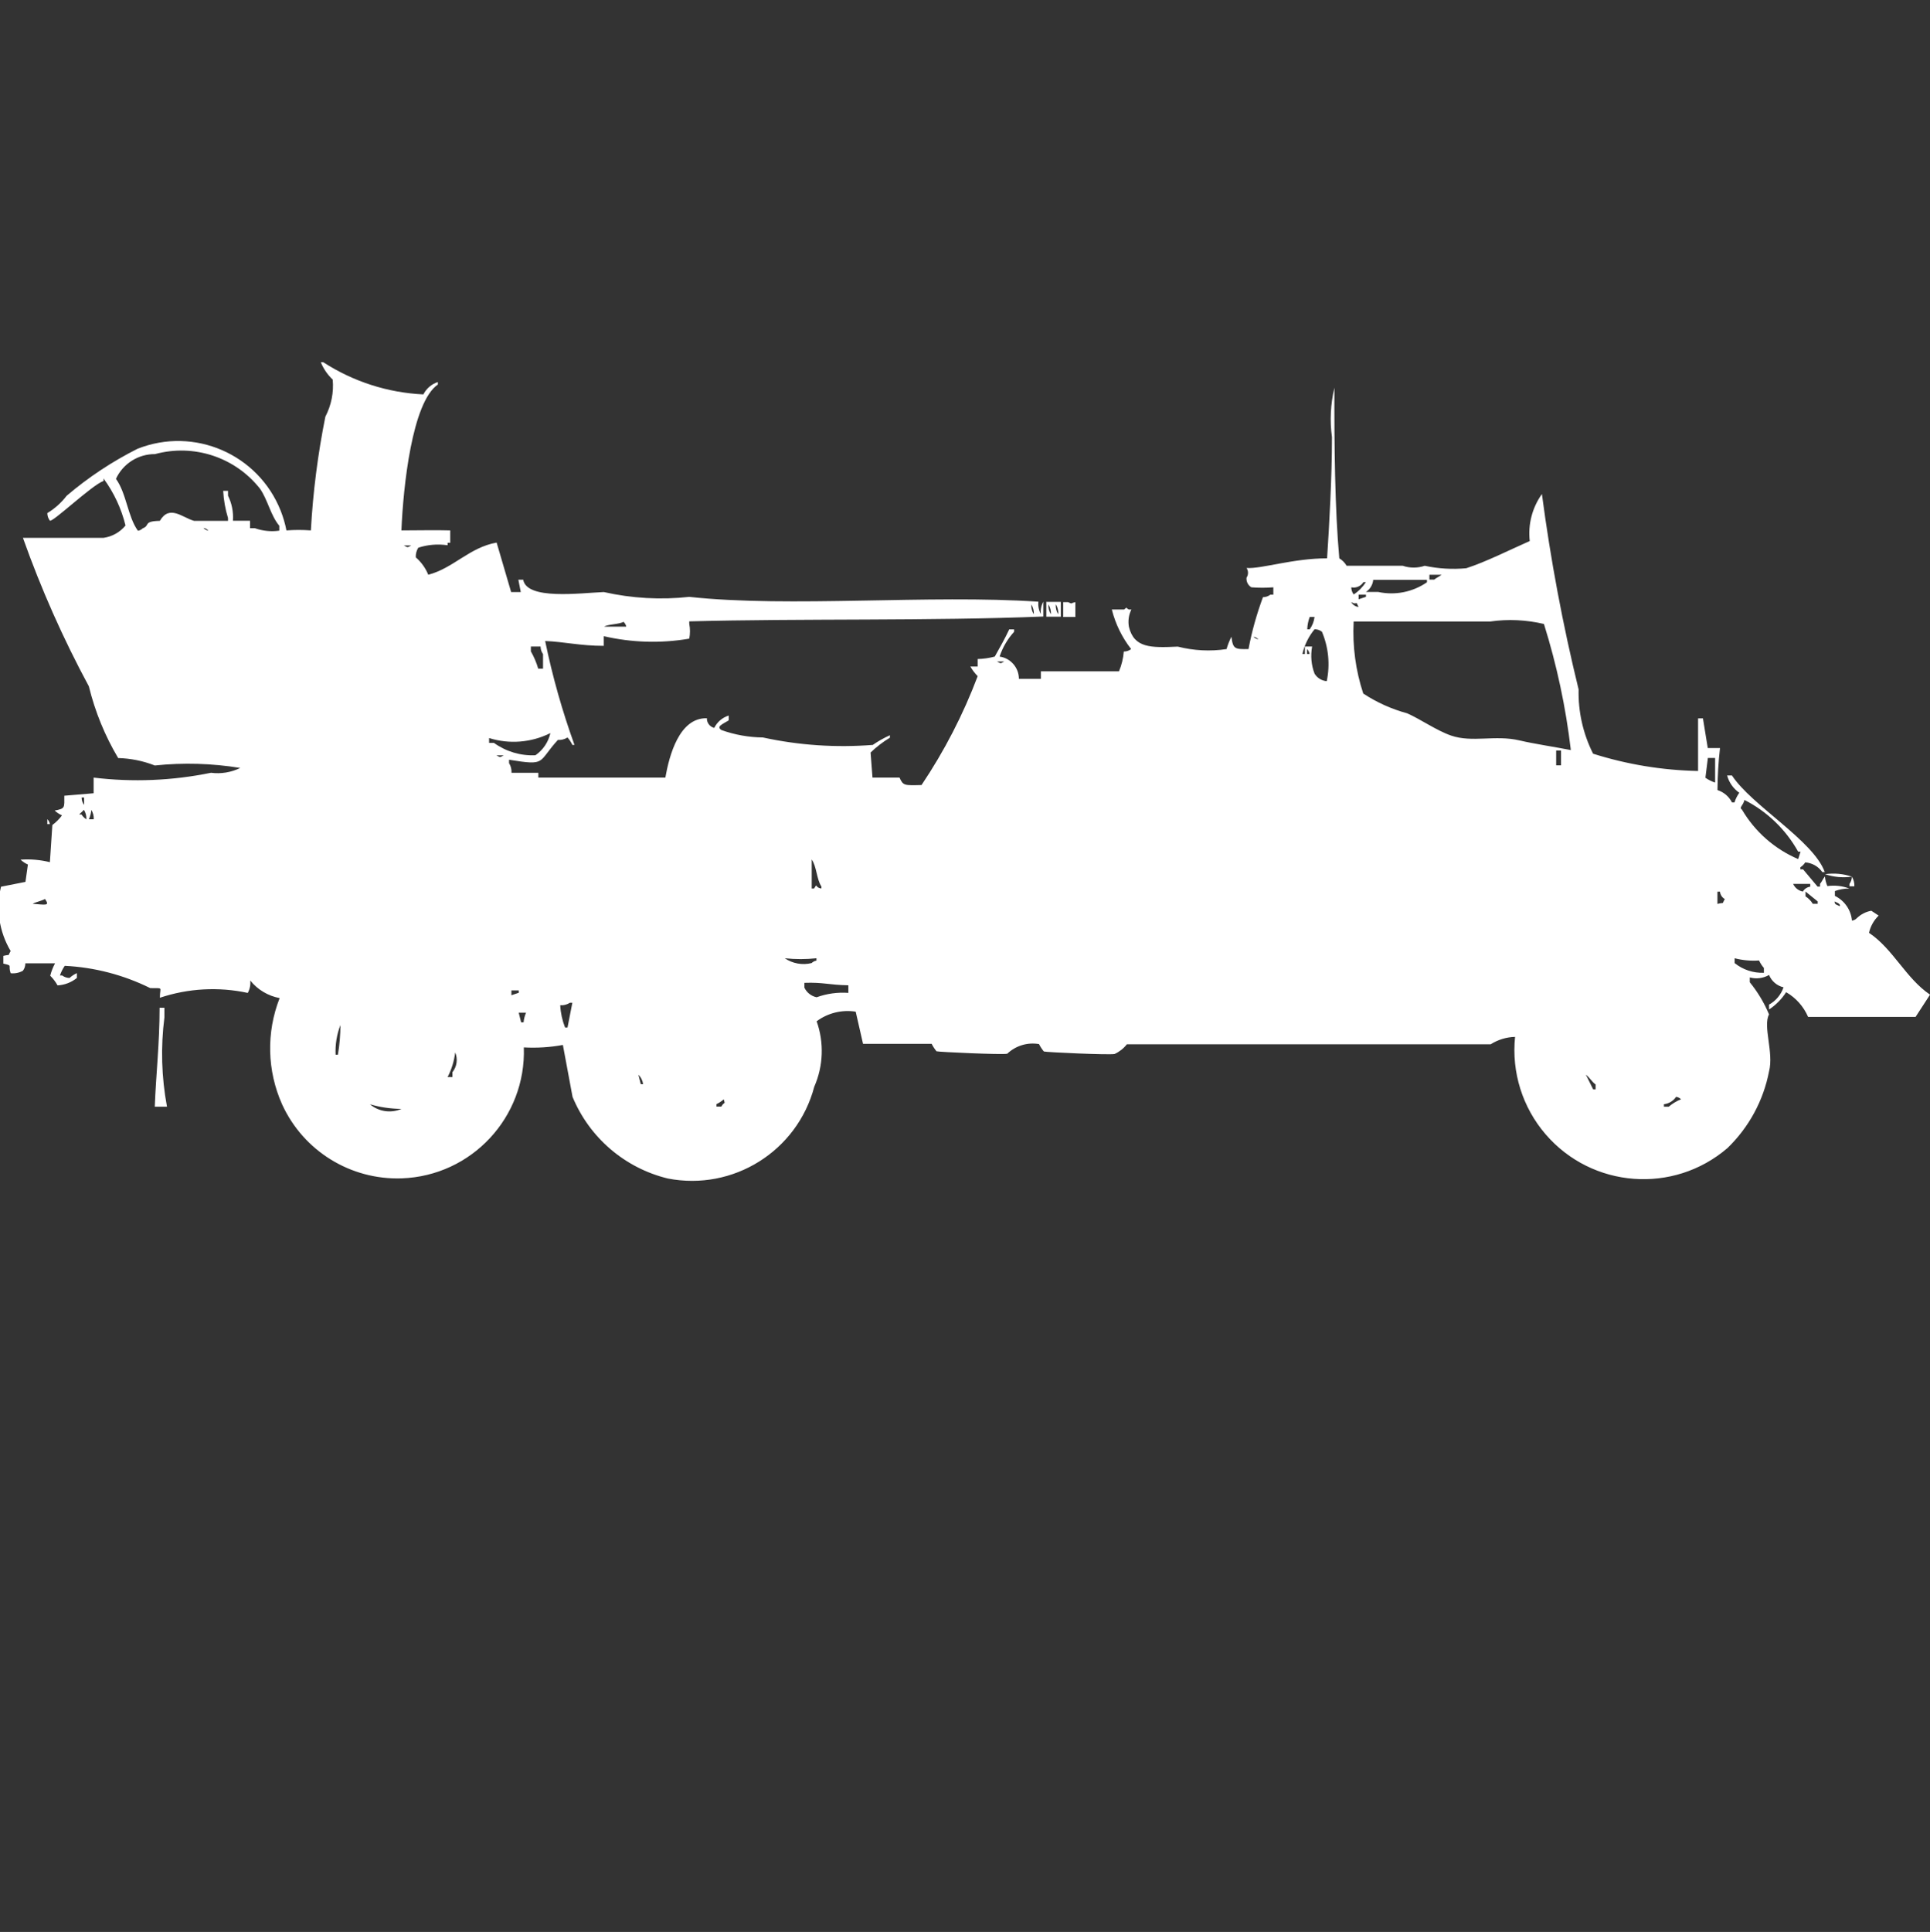 <?xml version="1.0" encoding="utf-8"?>
<!-- Generator: Adobe Illustrator 16.0.0, SVG Export Plug-In . SVG Version: 6.00 Build 0)  -->
<!DOCTYPE svg PUBLIC "-//W3C//DTD SVG 1.1//EN" "http://www.w3.org/Graphics/SVG/1.1/DTD/svg11.dtd">
<svg version="1.1" id="Layer_1" xmlns="http://www.w3.org/2000/svg" xmlns:xlink="http://www.w3.org/1999/xlink" x="0px" y="0px"
	 width="39.969px" height="40px" viewBox="0 0 39.969 40" enable-background="new 0 0 39.969 40" xml:space="preserve">
<rect x="0" y="0" width="39.969" height="40" fill="#333333" stroke="none"/>
<path id="Color_Fill_1" fill="#FFFFFF" d="M8.313,10.982c0.425,0,0.672-0.01,1.011,0v0.256H9.269v0.051
	c-0.204-0.03-0.411-0.013-0.607,0.051c-0.037,0.06-0.055,0.13-0.051,0.2c0.113,0.098,0.202,0.222,0.258,0.36
	c0.519-0.134,0.852-0.567,1.416-0.666l0.3,1.024h0.2l-0.05-0.256h0.1c0.073,0.427,1.185,0.276,1.669,0.256
	c0.581,0.131,1.179,0.165,1.77,0.1c2.086,0.227,4.971-0.052,7.231,0.1c-0.01,0.088,0.007,0.178,0.05,0.256
	c-0.01-0.088,0.008-0.178,0.051-0.256v0.307c-2.333,0.094-5,0.039-7.332,0.1v0.051c0.02,0.102,0.02,0.206,0,0.307
	c-0.587,0.101-1.189,0.083-1.77-0.051v0.2c-0.491,0-0.821-0.085-1.214-0.1c0.15,0.73,0.354,1.45,0.607,2.151h-0.044
	c-0.025-0.056-0.059-0.108-0.1-0.154c-0.06,0.038-0.129,0.056-0.2,0.051c-0.426,0.467-0.225,0.537-1.011,0.41v0.07
	c0.037,0.06,0.055,0.13,0.051,0.2h0.556v0.1h2.63c0.081-0.459,0.288-1.244,0.86-1.229c-0.003,0.094,0.061,0.177,0.152,0.2
	c0.062-0.123,0.169-0.215,0.3-0.256v0.1c-0.144,0.087-0.256,0.128-0.152,0.2c0.276,0.099,0.567,0.151,0.86,0.154
	c0.747,0.163,1.514,0.214,2.276,0.154c0.111-0.077,0.23-0.144,0.354-0.2v0.051c-0.145,0.087-0.278,0.19-0.4,0.307l0.04,0.519h0.56
	c0.075,0.169,0.1,0.163,0.455,0.154c0.473-0.704,0.863-1.46,1.163-2.254c-0.059-0.06-0.11-0.127-0.152-0.2h0.152v-0.155
	c0.12-0.003,0.238-0.02,0.354-0.051c0.1-0.18,0.209-0.368,0.299-0.563h0.101v0.051c-0.135,0.147-0.237,0.322-0.3,0.512
	c0.229,0.033,0.399,0.229,0.4,0.461h0.455V13.9c0.627,0,1.065,0,1.617,0c0.055-0.13,0.089-0.269,0.1-0.41
	c0.056,0,0.109-0.018,0.152-0.051c-0.189-0.242-0.325-0.521-0.4-0.819h0.254c0.078-0.064,0.025-0.033,0.1,0h0.051
	c-0.055,0.11-0.073,0.236-0.051,0.358c0.107,0.441,0.454,0.436,1.012,0.41c0.33,0.084,0.674,0.102,1.01,0.051
	c0.025-0.088,0.059-0.174,0.101-0.256c0.031,0.256,0.071,0.261,0.354,0.256c0.068-0.366,0.17-0.726,0.299-1.075
	c0.056,0,0.109-0.018,0.152-0.051h0.063V12.16c-0.151,0.012-0.304,0.012-0.455,0c-0.07-0.042-0.109-0.12-0.1-0.2
	c0.041-0.06,0.041-0.14,0-0.2c0.313,0.021,0.959-0.2,1.668-0.2c0.045-0.695,0.101-1.661,0.101-2.509
	c-0.047-0.341-0.029-0.688,0.051-1.024c-0.005,1.175,0.009,2.518,0.101,3.533c0.063,0.038,0.115,0.09,0.151,0.154h1.163
	c0.147,0.05,0.308,0.05,0.455,0c0.283,0.061,0.572,0.078,0.86,0.051c0.407-0.131,0.899-0.38,1.315-0.563
	c-0.039-0.345,0.051-0.691,0.252-0.973c0.18,1.361,0.433,2.711,0.76,4.045c-0.011,0.461,0.092,0.918,0.3,1.331
	c0.704,0.223,1.436,0.343,2.174,0.358v-1.089h0.101l0.1,0.614h0.253c-0.033,0.289-0.05,0.579-0.052,0.87
	c0.131,0.042,0.239,0.134,0.301,0.256h0.051c0.022-0.071,0.057-0.14,0.1-0.2c-0.123-0.086-0.213-0.213-0.252-0.358h0.1
	c0.412,0.625,1.691,1.351,1.922,2h-0.051c-0.081-0.117-0.211-0.19-0.354-0.201c-0.025,0.041-0.059,0.075-0.1,0.101V18h0.056
	l0.3,0.357h0.051V18.3c0.035-0.04,0.066-0.114,0.101-0.153c0.007,0.068,0.023,0.136,0.051,0.199
	c0.153-0.021,0.311-0.004,0.455,0.051c-0.103-0.001-0.204,0.017-0.3,0.052v0.1c0.2,0.097,0.335,0.291,0.354,0.513
	c0.039-0.006,0.074-0.023,0.101-0.052c0.083-0.079,0.187-0.134,0.3-0.153l0.152,0.1c-0.101,0.098-0.17,0.222-0.2,0.357
	c0.5,0.334,0.765,0.944,1.264,1.28l-0.3,0.461h-2.225c-0.093-0.215-0.252-0.395-0.455-0.512c-0.092,0.143-0.213,0.265-0.354,0.358
	V20.8c0.142-0.078,0.248-0.206,0.3-0.358c-0.135-0.031-0.248-0.127-0.3-0.256c-0.121,0.069-0.265,0.088-0.399,0.051v0.1
	c0.164,0.201,0.299,0.426,0.399,0.666c-0.132,0.242,0.101,0.788,0,1.178c-0.116,0.605-0.417,1.159-0.86,1.588
	c-1.118,0.961-2.806,0.834-3.768-0.285c-0.479-0.557-0.707-1.285-0.632-2.016c-0.18,0.004-0.354,0.058-0.506,0.154h-7.534
	c-0.067,0.086-0.154,0.154-0.253,0.2c-0.114,0.024-1.429-0.036-1.466-0.052c-0.039-0.047-0.073-0.099-0.1-0.153
	c-0.239-0.041-0.482,0.033-0.658,0.2c-0.112,0.024-1.429-0.036-1.465-0.051c-0.039-0.048-0.073-0.1-0.1-0.154h-1.421l-0.152-0.666
	c-0.285-0.045-0.577,0.027-0.809,0.199c0.157,0.441,0.139,0.927-0.049,1.355c-0.353,1.334-1.68,2.164-3.034,1.9
	c-0.89-0.217-1.622-0.845-1.972-1.69l-0.2-1.075c-0.267,0.049-0.538,0.066-0.809,0.051c0.05,1.447-1.083,2.661-2.53,2.711
	c-1.059,0.036-2.036-0.568-2.476-1.532c-0.312-0.697-0.33-1.489-0.051-2.2c-0.24-0.045-0.456-0.174-0.609-0.364
	c0.01,0.089-0.008,0.179-0.051,0.257c-0.604-0.131-1.233-0.096-1.82,0.1c0-0.238,0.083-0.192-0.2-0.2
	c-0.552-0.273-1.155-0.431-1.77-0.461c-0.043,0.062-0.076,0.129-0.1,0.2h0.047c0.044,0.032,0.097,0.051,0.152,0.051
	c0.045-0.041,0.096-0.075,0.152-0.1v0.1c-0.113,0.092-0.253,0.146-0.4,0.154c-0.042-0.074-0.092-0.141-0.152-0.2
	c0.022-0.089,0.056-0.175,0.1-0.257H0.525c0,0.057-0.017,0.11-0.051,0.154c-0.077,0.043-0.166,0.061-0.253,0.051
	c-0.061-0.174,0.053-0.152-0.152-0.199v-0.16c0.164-0.042,0.077,0.025,0.152-0.1c-0.239-0.4-0.311-0.879-0.2-1.332l0.506-0.1
	L0.578,17.9c-0.056-0.025-0.107-0.059-0.152-0.101c0.204-0.015,0.409,0.003,0.607,0.052l0.051-0.769
	c0.076-0.057,0.143-0.124,0.2-0.2c-0.056-0.024-0.107-0.059-0.152-0.1c0.221-0.041,0.2-0.057,0.2-0.307l0.607-0.051V16.1
	c0.81,0.098,1.631,0.064,2.43-0.1c0.208,0.027,0.418-0.008,0.607-0.1c-0.585-0.096-1.181-0.113-1.77-0.051
	c-0.242-0.095-0.499-0.147-0.759-0.154c-0.275-0.462-0.479-0.962-0.607-1.485c-0.533-0.988-0.989-2.016-1.365-3.074h1.668
	c0.179-0.025,0.341-0.116,0.456-0.256c-0.086-0.351-0.241-0.682-0.455-0.973v0.051c-0.24,0.082-1.082,0.888-1.113,0.819
	c-0.033-0.044-0.051-0.098-0.051-0.154c0.155-0.093,0.29-0.215,0.4-0.358c0.448-0.382,0.941-0.708,1.467-0.973
	c1.173-0.465,2.501,0.109,2.966,1.283c0.052,0.132,0.092,0.268,0.119,0.407c0.168-0.013,0.337-0.013,0.506,0
	c0.043-0.791,0.144-1.578,0.3-2.355C6.861,8.391,6.915,8.124,6.89,7.859C6.783,7.758,6.699,7.636,6.644,7.5h0.051
	C7.315,7.901,8.03,8.131,8.768,8.166c0.062-0.122,0.169-0.214,0.3-0.256v0.051C8.533,8.327,8.35,10.082,8.313,10.982z M4.824,10.782
	h0.354v0.154h0.1c0.162,0.058,0.336,0.075,0.506,0.051v-0.101c-0.181-0.216-0.239-0.538-0.4-0.768
	C4.869,9.465,4.013,9.183,3.21,9.402C2.863,9.399,2.547,9.6,2.401,9.914c0.218,0.3,0.245,0.786,0.455,1.075
	c0.038-0.006,0.073-0.023,0.1-0.051c0.155-0.053,0-0.147,0.354-0.154c0.2-0.341,0.463-0.07,0.708,0h0.704v-0.058
	c-0.056-0.183-0.09-0.372-0.1-0.563h0.1v0.1c0.079,0.16,0.114,0.337,0.102,0.514V10.782z M4.217,10.936
	c0.027,0.027,0.063,0.045,0.1,0.051c-0.026-0.029-0.062-0.049-0.1-0.056V10.936z M8.364,11.294c0.087,0.045,0.065,0.046,0.152,0
	H8.363H8.364z M29.602,11.9V12h0.101c0.039-0.035,0.112-0.067,0.151-0.1H29.602z M28.439,12c-0.008,0.104-0.064,0.199-0.152,0.256
	h0.253c0.351,0.076,0.716,0.003,1.011-0.2v-0.05h-1.111V12z M27.984,12.154c-0.002,0.055,0.017,0.109,0.05,0.154
	c0.102-0.066,0.188-0.154,0.253-0.256h-0.051c-0.053,0.086-0.154,0.129-0.252,0.108V12.154z M28.136,12.308v0.1l0.152-0.051v-0.044
	h-0.152V12.308z M21.663,12.462h0.306v0.307h-0.3v-0.302L21.663,12.462z M22.27,12.774h-0.252v-0.307h0.1
	c0.1,0.044,0.037,0.024,0.152,0V12.774z M27.982,12.467c0.032,0.056,0.089,0.093,0.152,0.1c-0.066-0.155-0.015-0.024-0.15-0.1
	H27.982z M21.357,12.518c-0.004,0.07,0.014,0.14,0.052,0.2c0.005-0.07-0.013-0.14-0.05-0.2H21.357z M21.712,12.518
	c-0.005,0.07,0.013,0.14,0.052,0.2c0.004-0.07-0.013-0.14-0.05-0.2H21.712z M21.864,12.518c-0.005,0.07,0.013,0.14,0.051,0.2
	c0.006-0.069-0.01-0.14-0.046-0.2H21.864z M27.123,12.774c-0.031,0.082-0.048,0.168-0.051,0.256h0.051
	c0.055-0.076,0.089-0.164,0.1-0.256H27.123z M12.913,12.874c-0.082,0.052-0.323,0.049-0.4,0.1h0.456
	c-0.007-0.038-0.026-0.071-0.054-0.097L12.913,12.874z M28.033,12.874c-0.026,0.503,0.041,1.007,0.199,1.485
	c0.28,0.185,0.588,0.323,0.91,0.41c0.278,0.123,0.615,0.36,0.91,0.461c0.44,0.151,0.907-0.019,1.416,0.1
	c0.295,0.07,0.75,0.138,1.063,0.2c-0.104-0.886-0.29-1.76-0.557-2.611c-0.364-0.086-0.742-0.104-1.113-0.051h-2.826L28.033,12.874z
	 M27.021,13.386h0.152c-0.035,0.189-0.018,0.384,0.051,0.563c0.055,0.088,0.148,0.146,0.252,0.154
	c0.072-0.344,0.037-0.701-0.1-1.024c-0.044-0.033-0.098-0.051-0.152-0.051c-0.123,0.149-0.209,0.324-0.252,0.512h0.051v-0.151
	L27.021,13.386z M25.96,13.186c0.027,0.027,0.062,0.045,0.101,0.051c-0.027-0.028-0.063-0.046-0.1-0.053L25.96,13.186z
	 M11.194,13.386h-0.2v0.1c0.064,0.113,0.116,0.233,0.152,0.358h0.1v-0.302c-0.033-0.044-0.05-0.098-0.051-0.153L11.194,13.386z
	 M27.068,13.44v0.1h0.052C27.114,13.502,27.097,13.467,27.068,13.44z M20.646,13.696c0.088,0.045,0.065,0.046,0.152,0h-0.146H20.646
	z M11.393,15.181c-0.393,0.195-0.846,0.231-1.264,0.1v0.1h0.1c0.25,0.18,0.553,0.271,0.86,0.256
	c0.156-0.108,0.266-0.271,0.309-0.456H11.393z M32.227,15.539v0.307h0.101v-0.307H32.227L32.227,15.539z M10.28,15.639
	c0.087,0.045,0.065,0.046,0.152,0h-0.147H10.28z M35.369,15.693l-0.051,0.41c0.063,0.043,0.129,0.077,0.201,0.1v-0.51H35.369z
	 M1.69,16.512c0,0.056,0.018,0.109,0.051,0.154v-0.154H1.688H1.69z M36.127,16.563c-0.031,0.125-0.119,0.152-0.051,0.201
	c0.268,0.456,0.676,0.815,1.163,1.023l0.05-0.154h-0.05C36.982,17.174,36.596,16.801,36.127,16.563L36.127,16.563z M1.74,16.764
	c-0.037,0.045-0.064,0.058-0.1,0.1h0.048c0.025,0.04,0.06,0.074,0.1,0.1c0.004-0.068-0.013-0.137-0.049-0.195L1.74,16.764z
	 M1.892,16.764c-0.006,0.068-0.023,0.136-0.051,0.199h0.1c0.004-0.068-0.014-0.137-0.05-0.195L1.892,16.764z M0.982,16.963
	c0.027,0.027,0.045,0.063,0.051,0.1H0.98v-0.1H0.982z M16.81,17.782v0.614h0.049c0.082-0.129,0-0.022,0.152,0v-0.041
	c-0.102-0.155-0.097-0.416-0.203-0.563L16.81,17.782z M37.795,18.1c0.188-0.027,0.377-0.01,0.557,0.051
	C38.164,18.178,37.974,18.16,37.795,18.1z M38.352,18.15c0.036,0.061,0.054,0.131,0.051,0.201h-0.101V18.3
	C38.333,18.256,38.35,18.205,38.352,18.15z M37.137,18.305c0.038,0.081,0.113,0.139,0.2,0.154c0.032-0.056,0.089-0.093,0.152-0.1
	V18.3h-0.353V18.305z M35.568,18.715c0.164-0.042,0.078,0.025,0.152-0.1c-0.057-0.032-0.094-0.09-0.1-0.154h-0.053v0.256V18.715z
	 M37.391,18.459v0.1c0.062,0.039,0.113,0.092,0.151,0.154h0.101v-0.05L37.391,18.459z M0.93,18.613
	c-0.051,0.035-0.2,0.065-0.253,0.1c0.262,0.018,0.365,0.053,0.253-0.102V18.613z M37.997,18.664c-0.017,0.07,0.071,0.074,0.101,0.1
	C38.133,18.711,38.011,18.678,37.997,18.664L37.997,18.664z M16.252,19.84c0.163,0.111,0.365,0.147,0.556,0.1
	c0.027-0.026,0.062-0.045,0.1-0.051V19.84C16.69,19.864,16.47,19.864,16.252,19.84z M35.923,19.84v0.1
	c0.172,0.139,0.388,0.209,0.606,0.201V20.04c-0.041-0.046-0.074-0.098-0.1-0.154C36.26,19.898,36.089,19.883,35.923,19.84
	L35.923,19.84z M17.569,20.557V20.4c-0.413-0.008-0.516-0.065-0.91-0.051v0.1c0.048,0.102,0.142,0.176,0.253,0.199
	C17.122,20.572,17.346,20.541,17.569,20.557z M10.591,20.506v0.1l0.152-0.051v-0.049h-0.154H10.591z M11.602,20.813
	c0.008,0.158,0.042,0.314,0.1,0.461h0.051l0.1-0.512h-0.051c-0.06,0.038-0.131,0.057-0.202,0.051H11.602z M3.46,22.913H3.205
	c0.025-0.665,0.1-1.31,0.1-2.048h0.1v0.199c-0.079,0.615-0.061,1.239,0.053,1.849H3.46z M10.742,20.967l0.05,0.2h0.051
	c0.006-0.069,0.024-0.137,0.051-0.2H10.74H10.742z M7.05,21.223c-0.076,0.195-0.11,0.404-0.1,0.614h0.048
	C7.032,21.635,7.049,21.429,7.05,21.223L7.05,21.223z M9.427,21.786c-0.021,0.18-0.074,0.354-0.158,0.514h0.1v-0.1
	c0.095-0.116,0.116-0.276,0.056-0.414H9.427z M13.22,22.247l0.05,0.2h0.049c-0.011-0.076-0.046-0.146-0.101-0.2H13.22z
	 M32.841,22.247l0.152,0.307h0.051v-0.1c-0.088-0.067-0.12-0.142-0.205-0.207H32.841z M34.712,22.708
	c-0.058,0.086-0.15,0.142-0.253,0.154v0.051h0.1c0.076-0.064,0.162-0.116,0.254-0.154c-0.028-0.027-0.064-0.045-0.103-0.051H34.712z
	 M14.99,22.759c-0.045,0.041-0.097,0.075-0.152,0.101v0.051h0.1c0.07-0.119,0.085-0.027,0.05-0.151H14.99z M7.657,22.859
	c0.181,0.157,0.437,0.196,0.657,0.1c-0.223-0.002-0.445-0.034-0.659-0.098L7.657,22.859z"/>
</svg>
